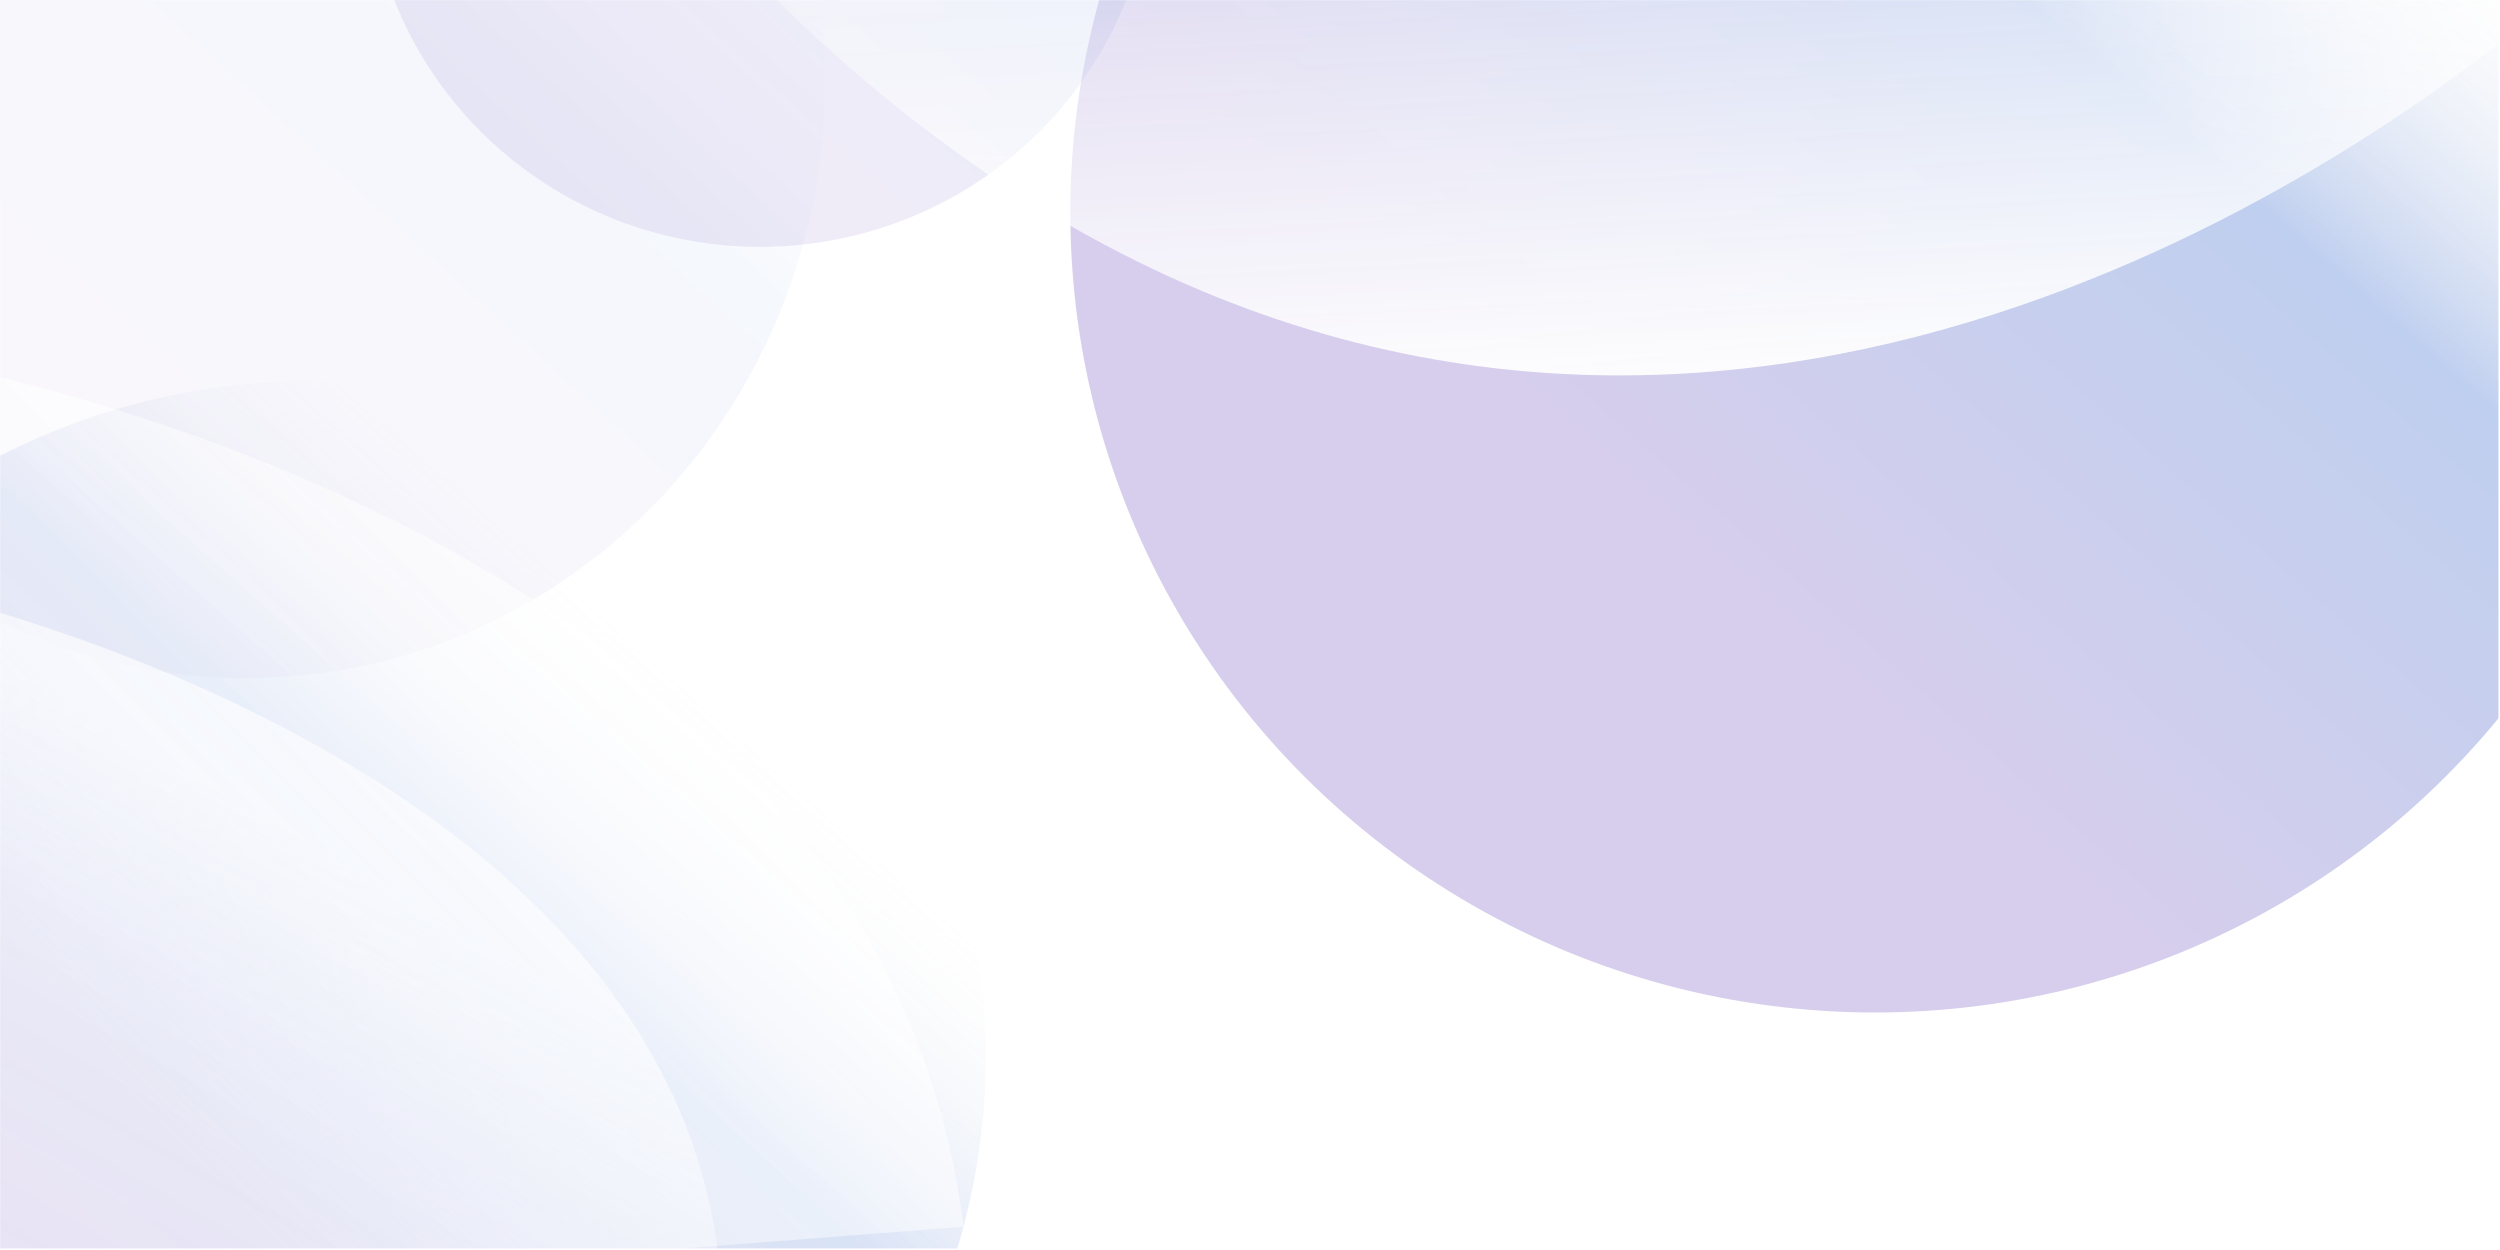 <svg width="1600" height="800" viewBox="0 0 1600 800" fill="none" xmlns="http://www.w3.org/2000/svg">
<rect width="1600" height="800" fill="white"/>
<mask id="mask0_309_1757" style="mask-type:alpha" maskUnits="userSpaceOnUse" x="0" y="0" width="1600" height="800">
<rect width="1600" height="800" transform="matrix(1 0 0 -1 0 800)" fill="#12151F"/>
</mask>
<g mask="url(#mask0_309_1757)">
<mask id="mask1_309_1757" style="mask-type:alpha" maskUnits="userSpaceOnUse" x="-1" y="-1" width="1600" height="800">
<rect width="1600" height="800" transform="matrix(1 0 0 -1 -1 799)" fill="#12151F"/>
</mask>
<g mask="url(#mask1_309_1757)">
<g opacity="0.25" filter="url(#filter0_f_309_1757)">
<ellipse cx="515" cy="512" rx="515" ry="512" transform="matrix(1 0 0 -1 685 648)" fill="url(#paint0_linear_309_1757)"/>
</g>
<g opacity="0.15" filter="url(#filter1_f_309_1757)">
<ellipse cx="433" cy="431" rx="433" ry="431" transform="matrix(1 0 0 -1 -235 1106)" fill="url(#paint1_linear_309_1757)"/>
</g>
<g opacity="0.1" filter="url(#filter2_f_309_1757)">
<ellipse cx="251.5" cy="248.5" rx="251.5" ry="248.5" transform="matrix(1 0 0 -1 235 158)" fill="url(#paint2_linear_309_1757)"/>
</g>
<g opacity="0.1" filter="url(#filter3_f_309_1757)">
<ellipse cx="370.5" cy="382" rx="370.5" ry="382" transform="matrix(1 0 0 -1 -213 434)" fill="url(#paint3_linear_309_1757)" fill-opacity="0.4"/>
</g>
<g opacity="0.76">
<path opacity="0.8" d="M-25 385C38.393 402.457 351.566 494.098 439.419 721.751C451.488 753.027 460.826 790.812 462 835H-25V385Z" fill="url(#paint4_linear_309_1757)"/>
</g>
<g opacity="0.75">
<path opacity="0.75" d="M-35.719 232.994C43.748 250.194 437.054 342.341 574.172 636.659C593.01 677.095 609.387 726.44 616.676 785.073L23.971 831.228L-35.719 232.994Z" fill="url(#paint5_linear_309_1757)"/>
</g>
<path d="M1619.13 12.142C1538.65 77.447 1132.48 391.292 696.626 151.047C636.745 118.041 568.762 70.417 497.35 0.319L901.821 -719.381L1619.13 12.142Z" fill="url(#paint6_linear_309_1757)"/>
</g>
</g>
<defs>
<filter id="filter0_f_309_1757" x="435" y="-626" width="1530" height="1524" filterUnits="userSpaceOnUse" color-interpolation-filters="sRGB">
<feFlood flood-opacity="0" result="BackgroundImageFix"/>
<feBlend mode="normal" in="SourceGraphic" in2="BackgroundImageFix" result="shape"/>
<feGaussianBlur stdDeviation="125" result="effect1_foregroundBlur_309_1757"/>
</filter>
<filter id="filter1_f_309_1757" x="-485" y="-6" width="1366" height="1362" filterUnits="userSpaceOnUse" color-interpolation-filters="sRGB">
<feFlood flood-opacity="0" result="BackgroundImageFix"/>
<feBlend mode="normal" in="SourceGraphic" in2="BackgroundImageFix" result="shape"/>
<feGaussianBlur stdDeviation="125" result="effect1_foregroundBlur_309_1757"/>
</filter>
<filter id="filter2_f_309_1757" x="-15" y="-589" width="1003" height="997" filterUnits="userSpaceOnUse" color-interpolation-filters="sRGB">
<feFlood flood-opacity="0" result="BackgroundImageFix"/>
<feBlend mode="normal" in="SourceGraphic" in2="BackgroundImageFix" result="shape"/>
<feGaussianBlur stdDeviation="125" result="effect1_foregroundBlur_309_1757"/>
</filter>
<filter id="filter3_f_309_1757" x="-463" y="-580" width="1241" height="1264" filterUnits="userSpaceOnUse" color-interpolation-filters="sRGB">
<feFlood flood-opacity="0" result="BackgroundImageFix"/>
<feBlend mode="normal" in="SourceGraphic" in2="BackgroundImageFix" result="shape"/>
<feGaussianBlur stdDeviation="125" result="effect1_foregroundBlur_309_1757"/>
</filter>
<linearGradient id="paint0_linear_309_1757" x1="317.168" y1="295.619" x2="846.199" y2="895.101" gradientUnits="userSpaceOnUse">
<stop offset="0.068" stop-color="#5C3DB3"/>
<stop offset="0.575" stop-color="#0040C0"/>
<stop offset="0.875" stop-color="#D9D9D9" stop-opacity="0"/>
</linearGradient>
<linearGradient id="paint1_linear_309_1757" x1="266.667" y1="248.851" x2="712.071" y2="752.957" gradientUnits="userSpaceOnUse">
<stop offset="0.068" stop-color="#5C3DB3"/>
<stop offset="0.575" stop-color="#0040C0"/>
<stop offset="0.875" stop-color="#D9D9D9" stop-opacity="0"/>
</linearGradient>
<linearGradient id="paint2_linear_309_1757" x1="154.889" y1="143.479" x2="411.454" y2="436.006" gradientUnits="userSpaceOnUse">
<stop offset="0.068" stop-color="#5C3DB3"/>
<stop offset="0.575" stop-color="#0040C0"/>
<stop offset="0.875" stop-color="#D9D9D9" stop-opacity="0"/>
</linearGradient>
<linearGradient id="paint3_linear_309_1757" x1="228.176" y1="220.56" x2="624.415" y2="653.511" gradientUnits="userSpaceOnUse">
<stop offset="0.068" stop-color="#5C3DB3"/>
<stop offset="0.575" stop-color="#0040C0"/>
<stop offset="0.875" stop-color="#D9D9D9" stop-opacity="0"/>
</linearGradient>
<linearGradient id="paint4_linear_309_1757" x1="318.992" y1="496.34" x2="55.202" y2="958.224" gradientUnits="userSpaceOnUse">
<stop offset="0.183" stop-color="white"/>
<stop offset="0.425" stop-color="white" stop-opacity="0.45"/>
<stop offset="0.863" stop-color="white" stop-opacity="0"/>
</linearGradient>
<linearGradient id="paint5_linear_309_1757" x1="60.386" y1="776.328" x2="447.502" y2="394.741" gradientUnits="userSpaceOnUse">
<stop offset="0.125" stop-color="white" stop-opacity="0"/>
<stop offset="0.436" stop-color="white" stop-opacity="0.667"/>
<stop offset="0.886" stop-color="white"/>
</linearGradient>
<linearGradient id="paint6_linear_309_1757" x1="1033.74" y1="-173.037" x2="1059.11" y2="332.358" gradientUnits="userSpaceOnUse">
<stop stop-color="white" stop-opacity="0"/>
<stop offset="0.576" stop-color="white" stop-opacity="0.667"/>
<stop offset="0.83" stop-color="white" stop-opacity="0.962"/>
<stop offset="0.863" stop-color="white"/>
</linearGradient>
</defs>
</svg>
